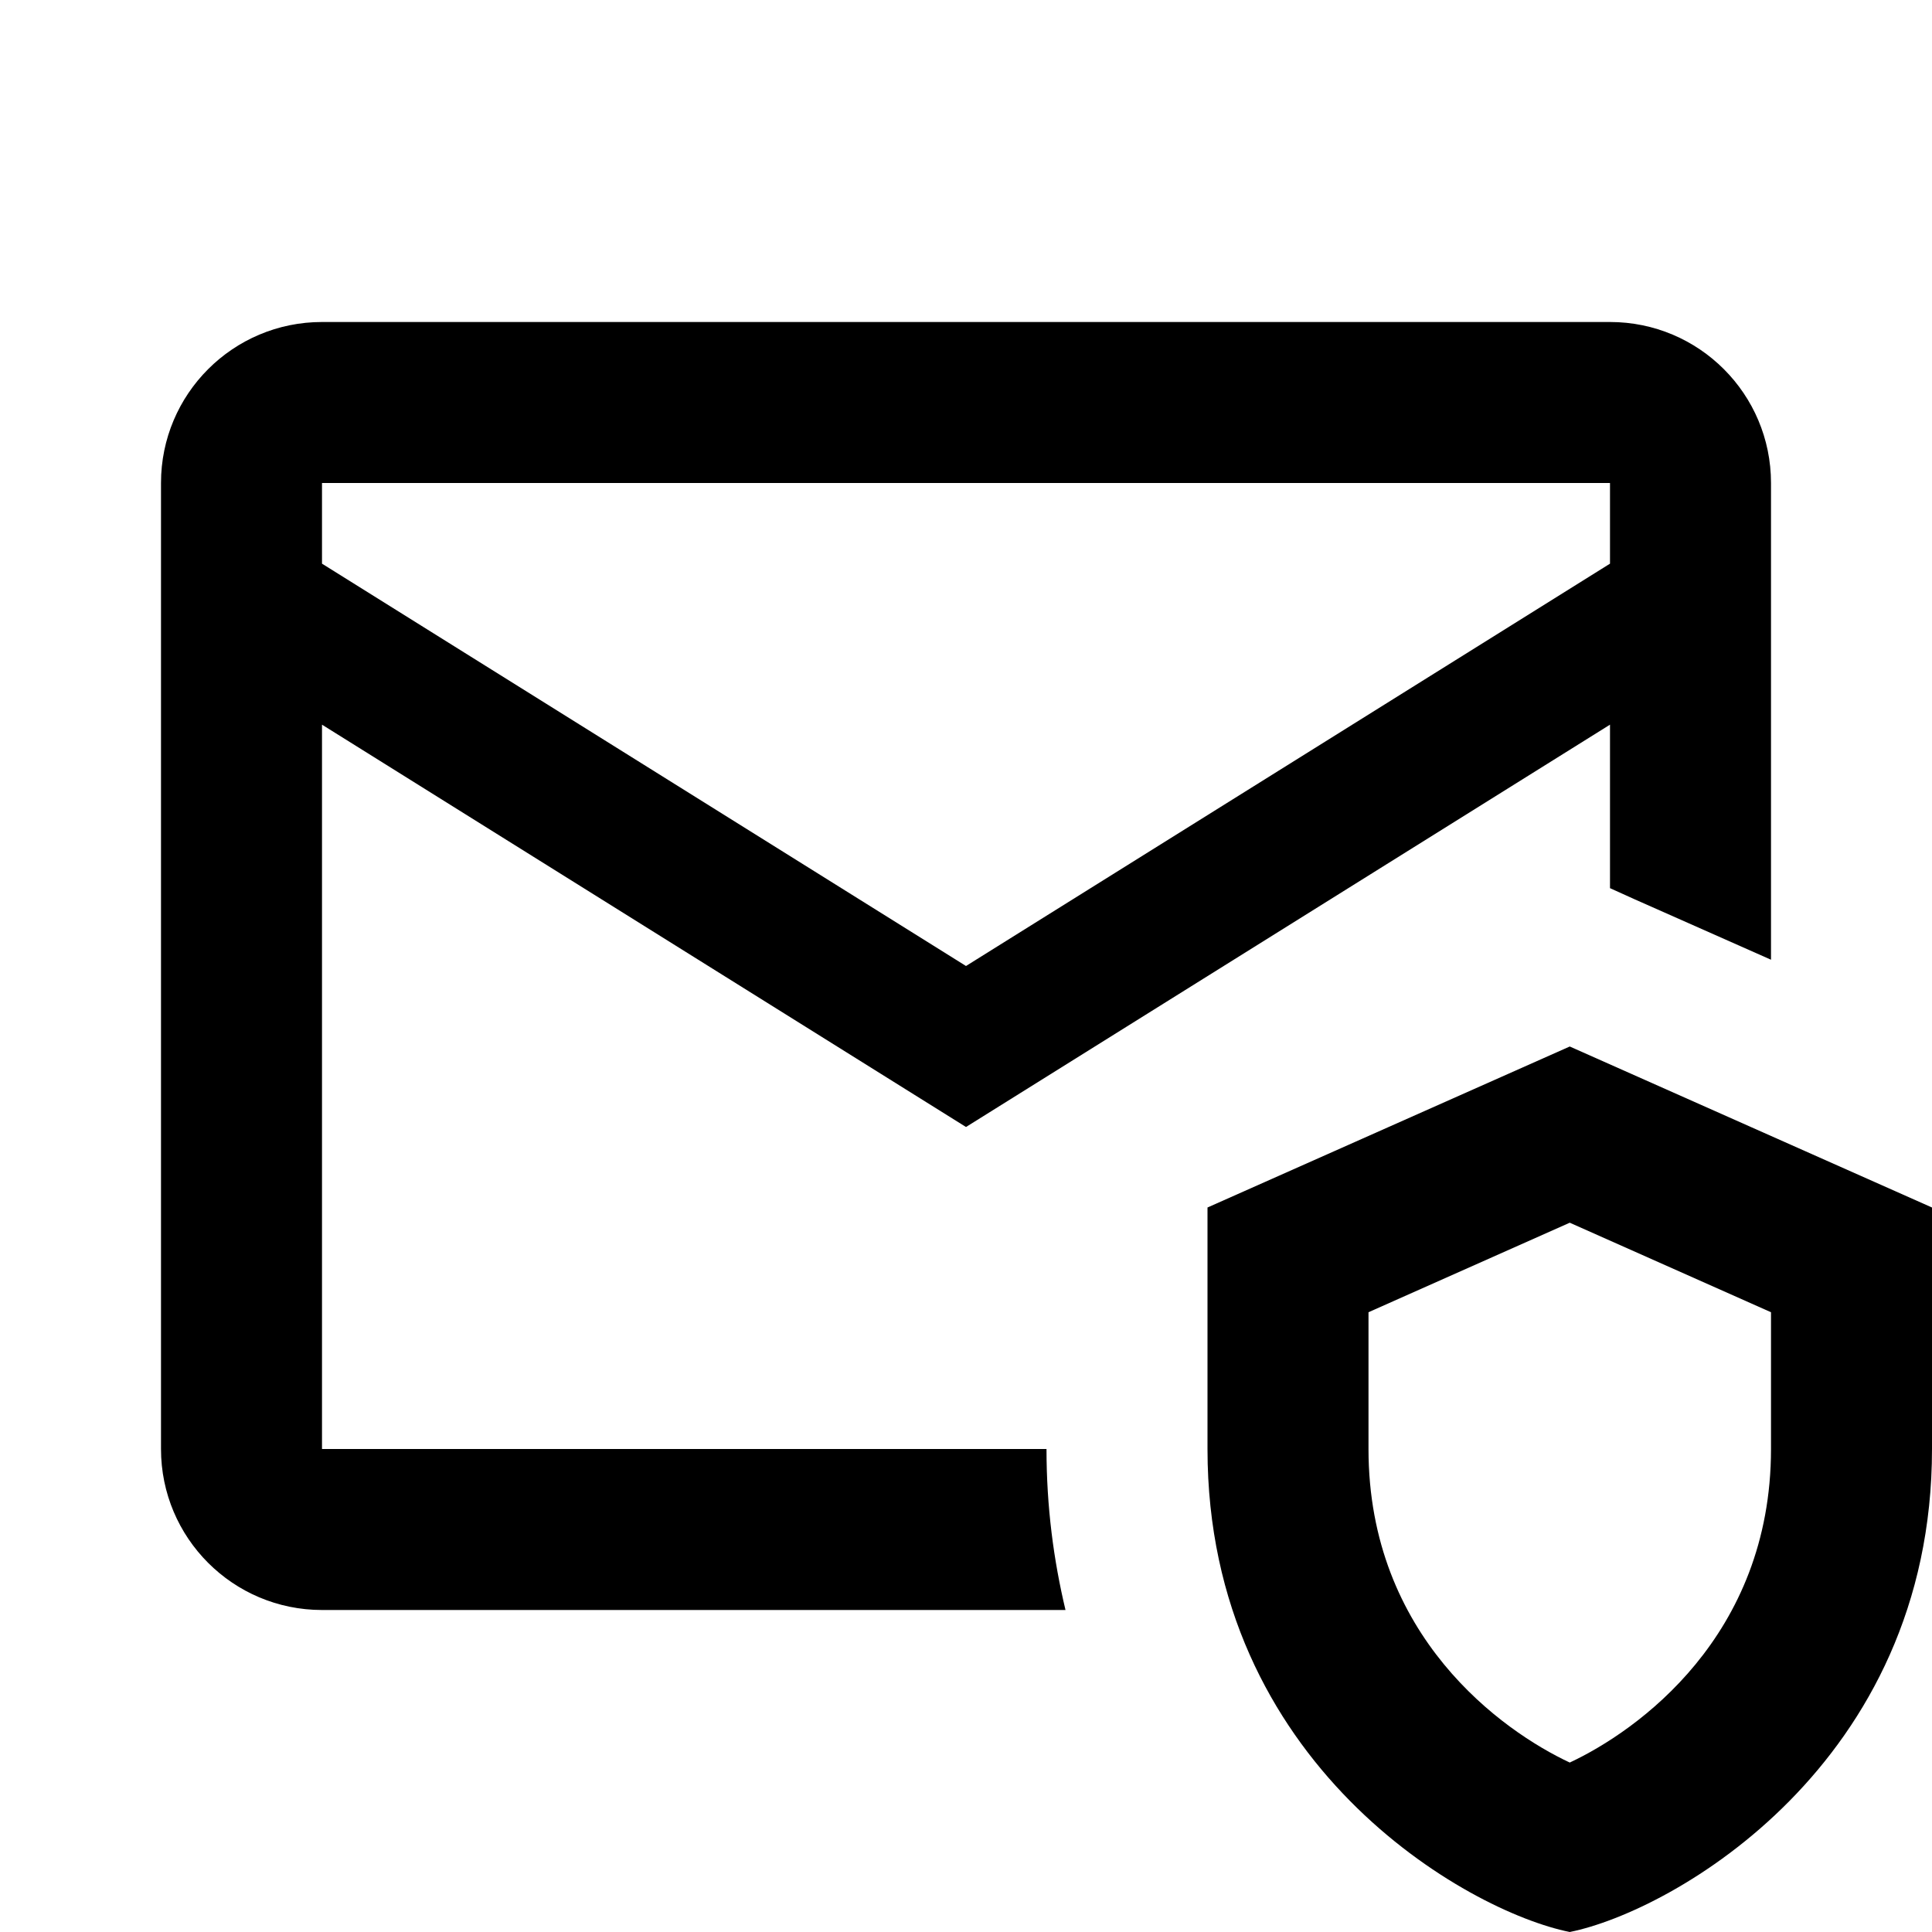 <?xml version="1.0" encoding="utf-8"?>
<svg xmlns="http://www.w3.org/2000/svg" viewBox="0 0 24 24" fill="#000000"><path d="M 4 4 C 2.895 4 2 4.895 2 6 L 2 18 C 2 19.105 2.895 20 4 20 L 13.236 20 C 13.089 19.383 13 18.721 13 18 L 4 18 L 4 9.002 L 12 14 L 20 9.002 L 20 11.033 L 20.312 11.174 L 22 11.922 L 22 6 C 22 4.895 21.105 4 20 4 L 4 4 z M 4 6 L 20 6 L 20 7.002 L 12 12 L 4 7.002 L 4 6 z M 19.5 13 L 15 15 L 15 18 C 15 21.915 18.22 23.743 19.5 24 C 20.78 23.743 24 21.915 24 18 L 24 15 L 19.5 13 z M 19.5 15.189 L 22 16.301 L 22 18 C 22 20.329 20.334 21.505 19.5 21.895 C 18.666 21.505 17 20.329 17 18 L 17 16.301 L 19.5 15.189 z" fill="#000000"/></svg>
